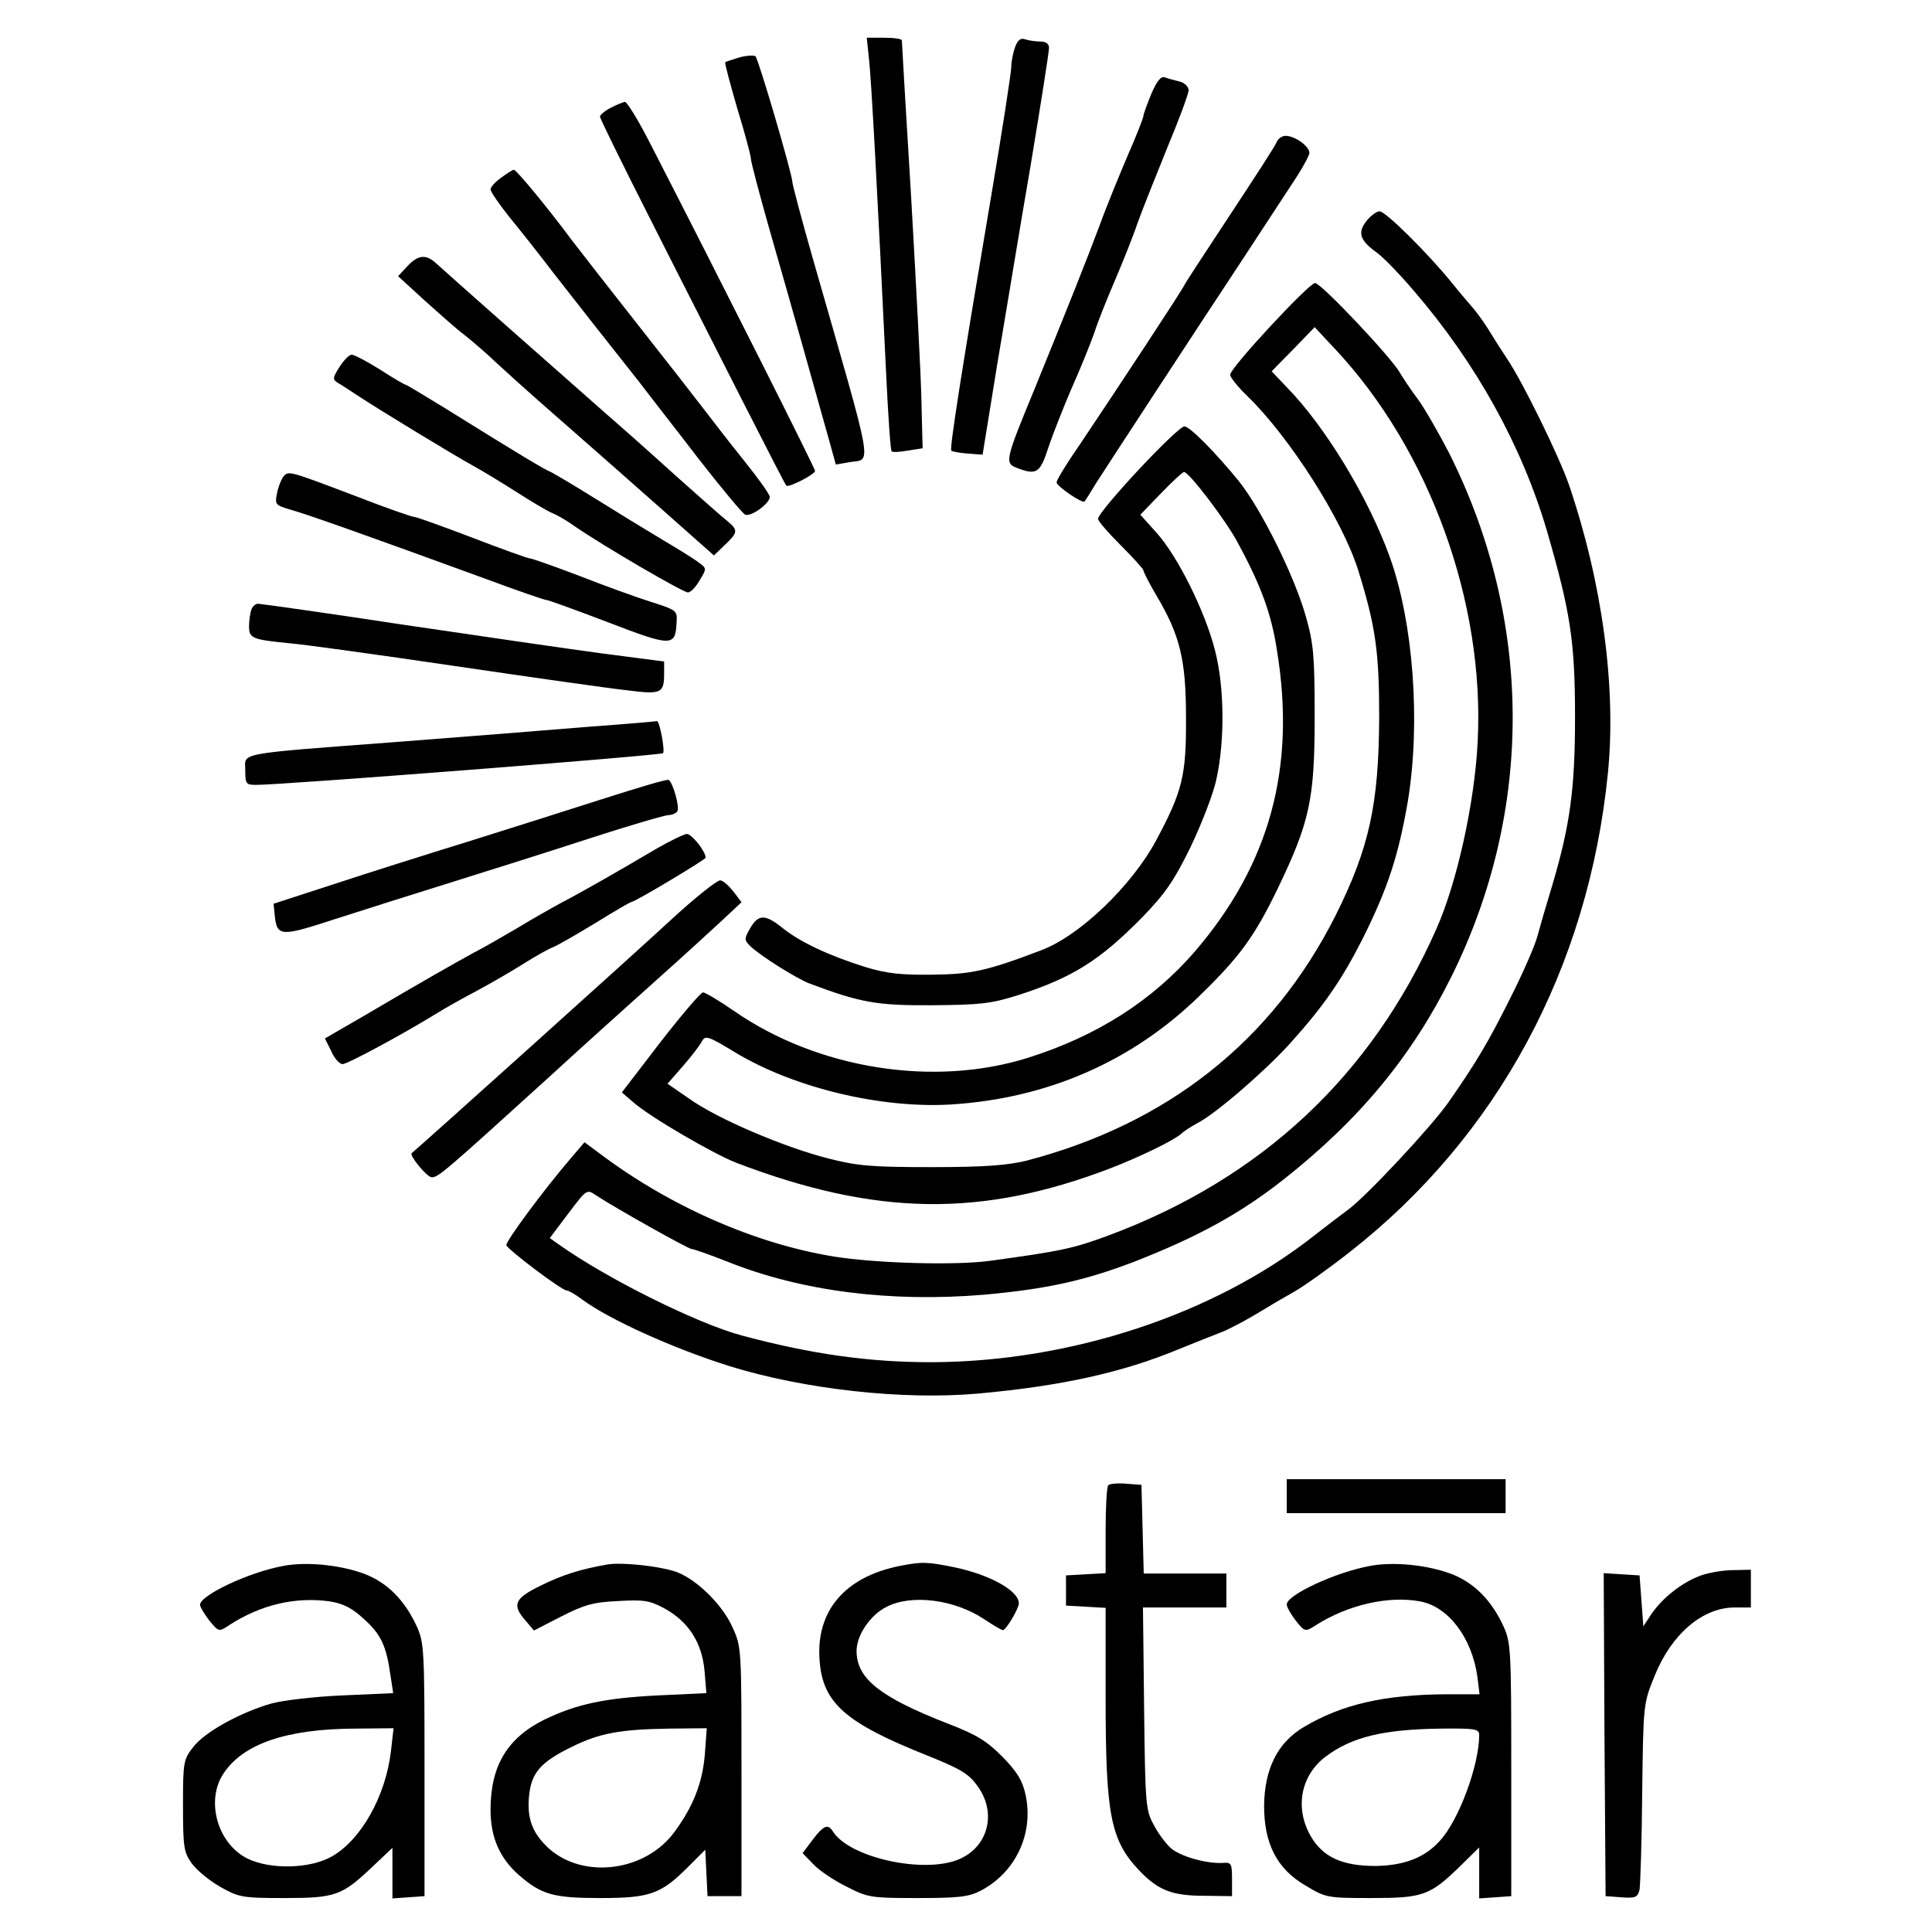 <?xml version="1.0" standalone="no"?>
<!DOCTYPE svg PUBLIC "-//W3C//DTD SVG 20010904//EN"
 "http://www.w3.org/TR/2001/REC-SVG-20010904/DTD/svg10.dtd">
<svg version="1.0" xmlns="http://www.w3.org/2000/svg"
 width="512pt" height="512pt" viewBox="0 0 512 512"
 preserveAspectRatio="xMidYMid meet">
<g transform="translate(0,512) scale(0.1,-0.1)"
fill="#000000" stroke="none">
<path d="M2303 4963 c6 -53 22 -345 46 -846 5 -104 11 -191 14 -193 2 -3 22
-2 43 2 l39 6 -3 121 c-1 67 -14 309 -27 538 -14 228 -25 418 -25 422 0 4 -21
7 -46 7 l-47 0 6 -57z"/>
<path d="M2690 4995 c-5 -14 -10 -38 -10 -52 0 -14 -24 -170 -54 -347 -78
-461 -110 -666 -105 -670 2 -3 22 -6 43 -8 l40 -3 38 235 c22 129 61 368 89
530 27 162 49 303 49 313 0 11 -8 17 -24 17 -13 0 -31 3 -40 6 -11 4 -19 -2
-26 -21z"/>
<path d="M1960 4968 c-19 -6 -36 -11 -38 -13 -2 -2 13 -57 32 -123 20 -65 36
-125 36 -133 0 -8 24 -99 54 -204 51 -177 117 -412 155 -548 l16 -58 35 6 c61
11 70 -39 -96 540 -30 105 -54 196 -54 202 0 20 -90 327 -98 334 -4 3 -23 2
-42 -3z"/>
<path d="M3051 4871 c-11 -27 -21 -54 -21 -59 0 -4 -18 -51 -41 -103 -22 -52
-56 -134 -74 -184 -36 -96 -83 -214 -175 -440 -76 -184 -78 -193 -45 -205 52
-20 61 -14 83 53 11 34 39 104 61 156 23 51 50 118 61 149 10 32 36 95 56 142
20 47 47 114 59 150 13 36 49 126 79 200 31 74 56 142 56 151 0 9 -11 20 -24
23 -13 3 -31 8 -39 11 -10 4 -21 -9 -36 -44z"/>
<path d="M1618 4834 c-16 -8 -28 -19 -28 -23 0 -5 59 -125 131 -267 72 -143
183 -360 245 -483 63 -123 115 -226 118 -228 6 -6 76 30 76 39 0 7 -245 494
-436 866 -31 61 -62 112 -68 112 -6 -1 -23 -8 -38 -16z"/>
<path d="M3383 4743 c-3 -9 -59 -95 -123 -192 -64 -97 -119 -181 -121 -186 -4
-11 -178 -275 -280 -427 -33 -47 -59 -91 -59 -96 0 -11 69 -57 74 -51 2 2 16
24 31 49 16 25 89 137 163 250 74 113 173 264 220 335 47 72 107 163 133 203
27 40 49 79 49 87 0 17 -38 45 -63 45 -9 0 -20 -7 -24 -17z"/>
<path d="M1328 4649 c-16 -11 -28 -25 -28 -31 0 -6 22 -38 49 -72 27 -33 81
-101 119 -151 75 -96 140 -179 225 -286 28 -37 101 -130 160 -207 60 -77 115
-143 122 -146 16 -6 65 30 65 47 0 7 -31 50 -68 96 -37 46 -85 108 -107 137
-22 29 -101 130 -175 224 -74 94 -153 195 -175 224 -70 94 -147 186 -153 186
-4 0 -19 -10 -34 -21z"/>
<path d="M3621 4534 c-24 -31 -17 -51 27 -83 16 -11 61 -57 100 -103 165 -192
285 -410 351 -633 63 -217 75 -295 75 -495 0 -190 -13 -286 -60 -445 -15 -49
-33 -111 -40 -137 -7 -26 -40 -101 -73 -166 -57 -114 -89 -168 -163 -274 -45
-64 -213 -244 -263 -282 -23 -17 -65 -49 -93 -71 -265 -209 -646 -334 -1014
-335 -165 0 -316 21 -503 71 -118 32 -356 150 -484 241 l-24 17 49 65 c49 65
49 65 74 48 50 -33 244 -142 253 -142 5 0 48 -15 96 -34 195 -78 431 -108 680
-87 165 15 265 37 396 87 169 66 282 128 395 217 202 159 341 327 446 538 219
441 217 945 -6 1389 -27 52 -63 115 -81 140 -19 25 -40 57 -49 72 -22 40 -209
238 -225 238 -16 0 -225 -225 -225 -243 0 -7 21 -33 46 -57 112 -109 251 -327
293 -460 46 -148 56 -215 56 -390 -1 -231 -26 -347 -116 -527 -167 -331 -444
-551 -819 -649 -50 -12 -109 -17 -250 -17 -160 0 -197 3 -275 23 -115 29 -294
105 -368 158 l-58 40 41 47 c22 25 44 54 50 65 9 17 16 15 90 -30 155 -93 384
-148 570 -137 256 16 481 114 660 289 106 103 145 157 206 283 85 177 98 236
98 455 0 161 -3 195 -23 265 -29 105 -118 285 -178 360 -61 75 -130 145 -144
145 -19 0 -229 -225 -229 -245 0 -6 27 -37 60 -70 33 -33 60 -63 60 -66 0 -4
15 -34 34 -66 63 -106 79 -171 79 -323 1 -155 -9 -196 -79 -327 -65 -121 -203
-253 -304 -291 -144 -55 -186 -64 -290 -65 -82 -1 -120 3 -176 20 -99 31 -172
66 -218 102 -48 39 -66 39 -88 1 -16 -28 -16 -31 0 -47 24 -24 125 -88 159
-100 133 -50 177 -58 323 -57 127 1 155 4 226 26 146 47 218 92 332 208 59 61
83 95 127 185 29 61 61 142 69 182 22 101 21 242 -4 339 -26 103 -98 248 -154
311 l-44 49 55 57 c30 31 58 57 61 56 14 -1 108 -125 140 -183 63 -116 91
-191 106 -289 51 -311 -19 -567 -217 -798 -113 -131 -261 -225 -442 -282 -250
-79 -558 -30 -780 124 -39 27 -76 49 -82 49 -6 0 -57 -60 -113 -132 l-102
-133 29 -25 c42 -38 212 -137 273 -161 371 -142 651 -146 993 -15 80 31 166
73 187 91 8 8 28 20 44 29 47 24 176 135 245 211 88 98 135 165 191 275 68
136 96 222 121 367 34 208 15 472 -48 647 -57 158 -171 346 -274 451 l-39 41
57 58 57 59 56 -60 c249 -267 395 -670 376 -1038 -8 -163 -55 -375 -110 -498
-172 -388 -463 -660 -868 -811 -92 -34 -122 -41 -312 -67 -91 -13 -304 -7
-416 11 -209 34 -434 133 -618 271 l-43 32 -35 -41 c-73 -85 -175 -223 -172
-232 4 -12 147 -120 160 -120 5 0 24 -11 41 -24 72 -53 240 -129 389 -176 199
-62 462 -91 661 -73 221 20 383 56 532 118 44 18 95 38 113 45 18 7 58 28 90
47 31 19 77 46 102 60 25 14 91 61 147 105 391 306 632 752 684 1268 23 229
-15 506 -103 765 -25 73 -123 274 -164 334 -16 24 -38 59 -49 77 -11 18 -29
43 -40 56 -11 13 -37 43 -57 68 -65 80 -176 190 -192 190 -8 0 -24 -12 -35
-26z"/>
<path d="M1079 4414 l-24 -26 70 -64 c39 -35 86 -77 105 -91 19 -15 58 -48 85
-74 28 -26 78 -71 111 -100 102 -90 117 -102 343 -302 l123 -109 29 28 c35 33
35 39 8 62 -12 9 -74 64 -139 122 -64 58 -145 130 -181 161 -126 111 -434 383
-453 401 -27 25 -48 23 -77 -8z"/>
<path d="M900 4148 c-19 -30 -19 -34 -4 -43 9 -5 33 -21 53 -34 54 -36 260
-161 306 -186 22 -12 73 -43 114 -69 40 -26 83 -51 95 -56 11 -4 39 -20 61
-36 74 -51 285 -174 298 -174 7 0 21 14 31 32 19 31 19 32 -2 47 -11 9 -55 36
-97 61 -42 25 -122 74 -178 109 -56 35 -109 66 -117 70 -16 6 -81 45 -277 167
-57 35 -105 64 -107 64 -3 0 -34 18 -68 40 -35 22 -69 40 -76 40 -7 0 -21 -15
-32 -32z"/>
<path d="M751 3857 c-6 -8 -14 -28 -17 -45 -6 -29 -4 -31 37 -43 43 -12 201
-68 516 -183 83 -31 156 -56 161 -56 5 0 79 -27 163 -59 169 -65 179 -65 182
-1 2 32 1 33 -68 55 -38 12 -124 43 -190 69 -66 25 -125 46 -130 46 -6 0 -75
25 -153 55 -79 30 -148 55 -154 55 -6 0 -75 24 -152 54 -182 69 -181 69 -195
53z"/>
<path d="M666 3504 c-3 -9 -6 -28 -6 -44 0 -32 9 -35 110 -45 36 -3 232 -30
435 -60 204 -30 408 -59 454 -64 94 -12 101 -9 101 45 l0 31 -162 21 c-90 12
-329 47 -533 77 -203 31 -375 55 -381 55 -7 0 -15 -7 -18 -16z"/>
<path d="M1560 3194 c-96 -8 -323 -26 -505 -40 -437 -33 -405 -28 -405 -75 0
-36 2 -39 28 -39 61 -1 1073 78 1079 84 6 6 -9 86 -16 85 -3 -1 -85 -8 -181
-15z"/>
<path d="M1595 3002 c-93 -30 -255 -81 -360 -114 -104 -32 -262 -82 -350 -111
l-160 -52 3 -30 c6 -58 15 -58 162 -10 74 24 214 68 310 98 96 30 261 82 365
116 105 34 198 61 207 61 9 0 20 5 23 10 7 11 -12 77 -23 83 -4 3 -83 -21
-177 -51z"/>
<path d="M1740 2871 c-102 -60 -196 -114 -248 -141 -26 -14 -81 -45 -122 -70
-41 -24 -93 -54 -115 -65 -44 -24 -136 -76 -292 -168 l-102 -59 17 -34 c8 -19
22 -34 30 -34 13 0 159 79 247 133 22 14 72 42 110 62 39 21 94 53 124 72 30
19 64 38 77 43 12 5 63 34 112 64 50 31 93 56 96 56 9 0 196 112 196 117 0 17
-37 63 -50 63 -8 -1 -44 -18 -80 -39z"/>
<path d="M1780 2684 c-97 -90 -678 -612 -689 -620 -7 -6 41 -64 53 -64 18 0
36 16 317 271 74 68 196 178 270 244 74 66 156 141 184 167 l50 47 -21 28
c-12 15 -27 29 -35 30 -8 1 -66 -45 -129 -103z"/>
<path d="M3410 1155 l0 -45 290 0 290 0 0 45 0 45 -290 0 -290 0 0 -45z"/>
<path d="M2937 1184 c-4 -4 -7 -58 -7 -120 l0 -113 -52 -3 -53 -3 0 -40 0 -40
53 -3 52 -3 0 -238 c0 -312 13 -378 90 -459 49 -51 86 -66 170 -66 l75 -1 0
45 c0 42 -2 45 -25 43 -45 -2 -114 18 -138 40 -13 12 -34 40 -45 62 -21 38
-22 56 -25 308 l-3 267 110 0 111 0 0 45 0 45 -110 0 -109 0 -3 118 -3 117
-40 3 c-23 2 -44 0 -48 -4z"/>
<path d="M750 970 c-92 -17 -220 -78 -220 -103 1 -7 12 -25 25 -42 25 -30 25
-30 52 -12 85 55 177 76 268 63 35 -6 58 -17 91 -48 45 -41 58 -71 69 -149 l7
-46 -134 -6 c-73 -3 -157 -13 -187 -21 -82 -23 -179 -76 -209 -116 -26 -33
-27 -40 -27 -155 0 -110 2 -123 23 -153 13 -18 47 -46 75 -62 50 -28 58 -30
170 -30 136 0 153 6 234 83 l53 50 0 -67 0 -67 43 3 42 3 0 335 c0 320 -1 337
-21 381 -32 69 -78 115 -138 138 -64 24 -155 33 -216 21z m286 -491 c-14 -119
-79 -235 -157 -279 -58 -33 -164 -35 -224 -5 -79 40 -111 154 -62 226 52 78
167 117 346 118 l104 1 -7 -61z"/>
<path d="M1610 974 c-70 -12 -121 -28 -177 -56 -70 -34 -77 -51 -40 -93 l22
-26 72 37 c61 31 85 38 150 41 68 4 84 2 123 -19 64 -35 100 -90 107 -165 l5
-60 -128 -6 c-141 -7 -216 -23 -301 -64 -99 -49 -143 -123 -143 -239 0 -73 24
-128 75 -173 60 -52 91 -61 216 -61 130 0 160 10 231 81 l47 47 3 -61 3 -62
45 0 45 0 0 330 c0 326 0 331 -24 383 -28 63 -103 134 -157 149 -47 14 -140
23 -174 17z m258 -502 c-6 -75 -30 -138 -80 -206 -76 -105 -239 -127 -332 -46
-44 40 -60 79 -54 140 6 62 30 90 114 131 73 36 127 46 258 48 l99 1 -5 -68z"/>
<path d="M2384 970 c-145 -29 -222 -119 -212 -250 8 -113 68 -166 287 -253 87
-35 109 -48 132 -81 51 -70 28 -160 -49 -193 -93 -40 -292 4 -335 74 -13 20
-24 16 -53 -22 l-27 -36 29 -30 c15 -16 55 -43 88 -59 56 -29 65 -30 188 -30
107 0 135 3 166 19 93 48 142 151 120 254 -8 37 -21 60 -61 101 -43 43 -69 59
-147 89 -179 70 -240 119 -240 192 0 42 37 96 80 117 67 34 180 19 258 -33 24
-16 46 -29 50 -29 8 0 42 57 42 71 0 33 -75 75 -168 95 -74 15 -88 16 -148 4z"/>
<path d="M3630 970 c-92 -17 -220 -77 -220 -102 0 -7 11 -26 24 -43 24 -30 25
-30 53 -12 85 54 193 79 277 63 74 -14 136 -95 151 -198 l6 -48 -88 0 c-163
-1 -276 -26 -378 -87 -69 -41 -104 -110 -105 -209 0 -100 34 -167 110 -211 53
-32 57 -33 173 -33 137 0 156 6 235 83 l52 51 0 -67 0 -68 43 3 42 3 0 335 c0
320 -1 337 -21 381 -32 69 -78 115 -138 138 -64 24 -154 33 -216 21z m290
-448 c0 -80 -54 -226 -104 -280 -40 -45 -95 -66 -171 -67 -89 0 -140 24 -172
80 -42 74 -26 159 39 209 70 53 154 73 306 75 92 1 102 -1 102 -17z"/>
<path d="M4508 945 c-50 -18 -100 -58 -130 -100 l-23 -35 -5 68 -5 67 -48 3
-47 3 2 -428 3 -428 42 -3 c37 -3 43 0 48 20 2 13 6 129 7 258 3 235 3 235 33
309 45 111 127 181 212 181 l43 0 0 50 0 50 -47 -1 c-27 0 -65 -7 -85 -14z"/>
</g>
</svg>
